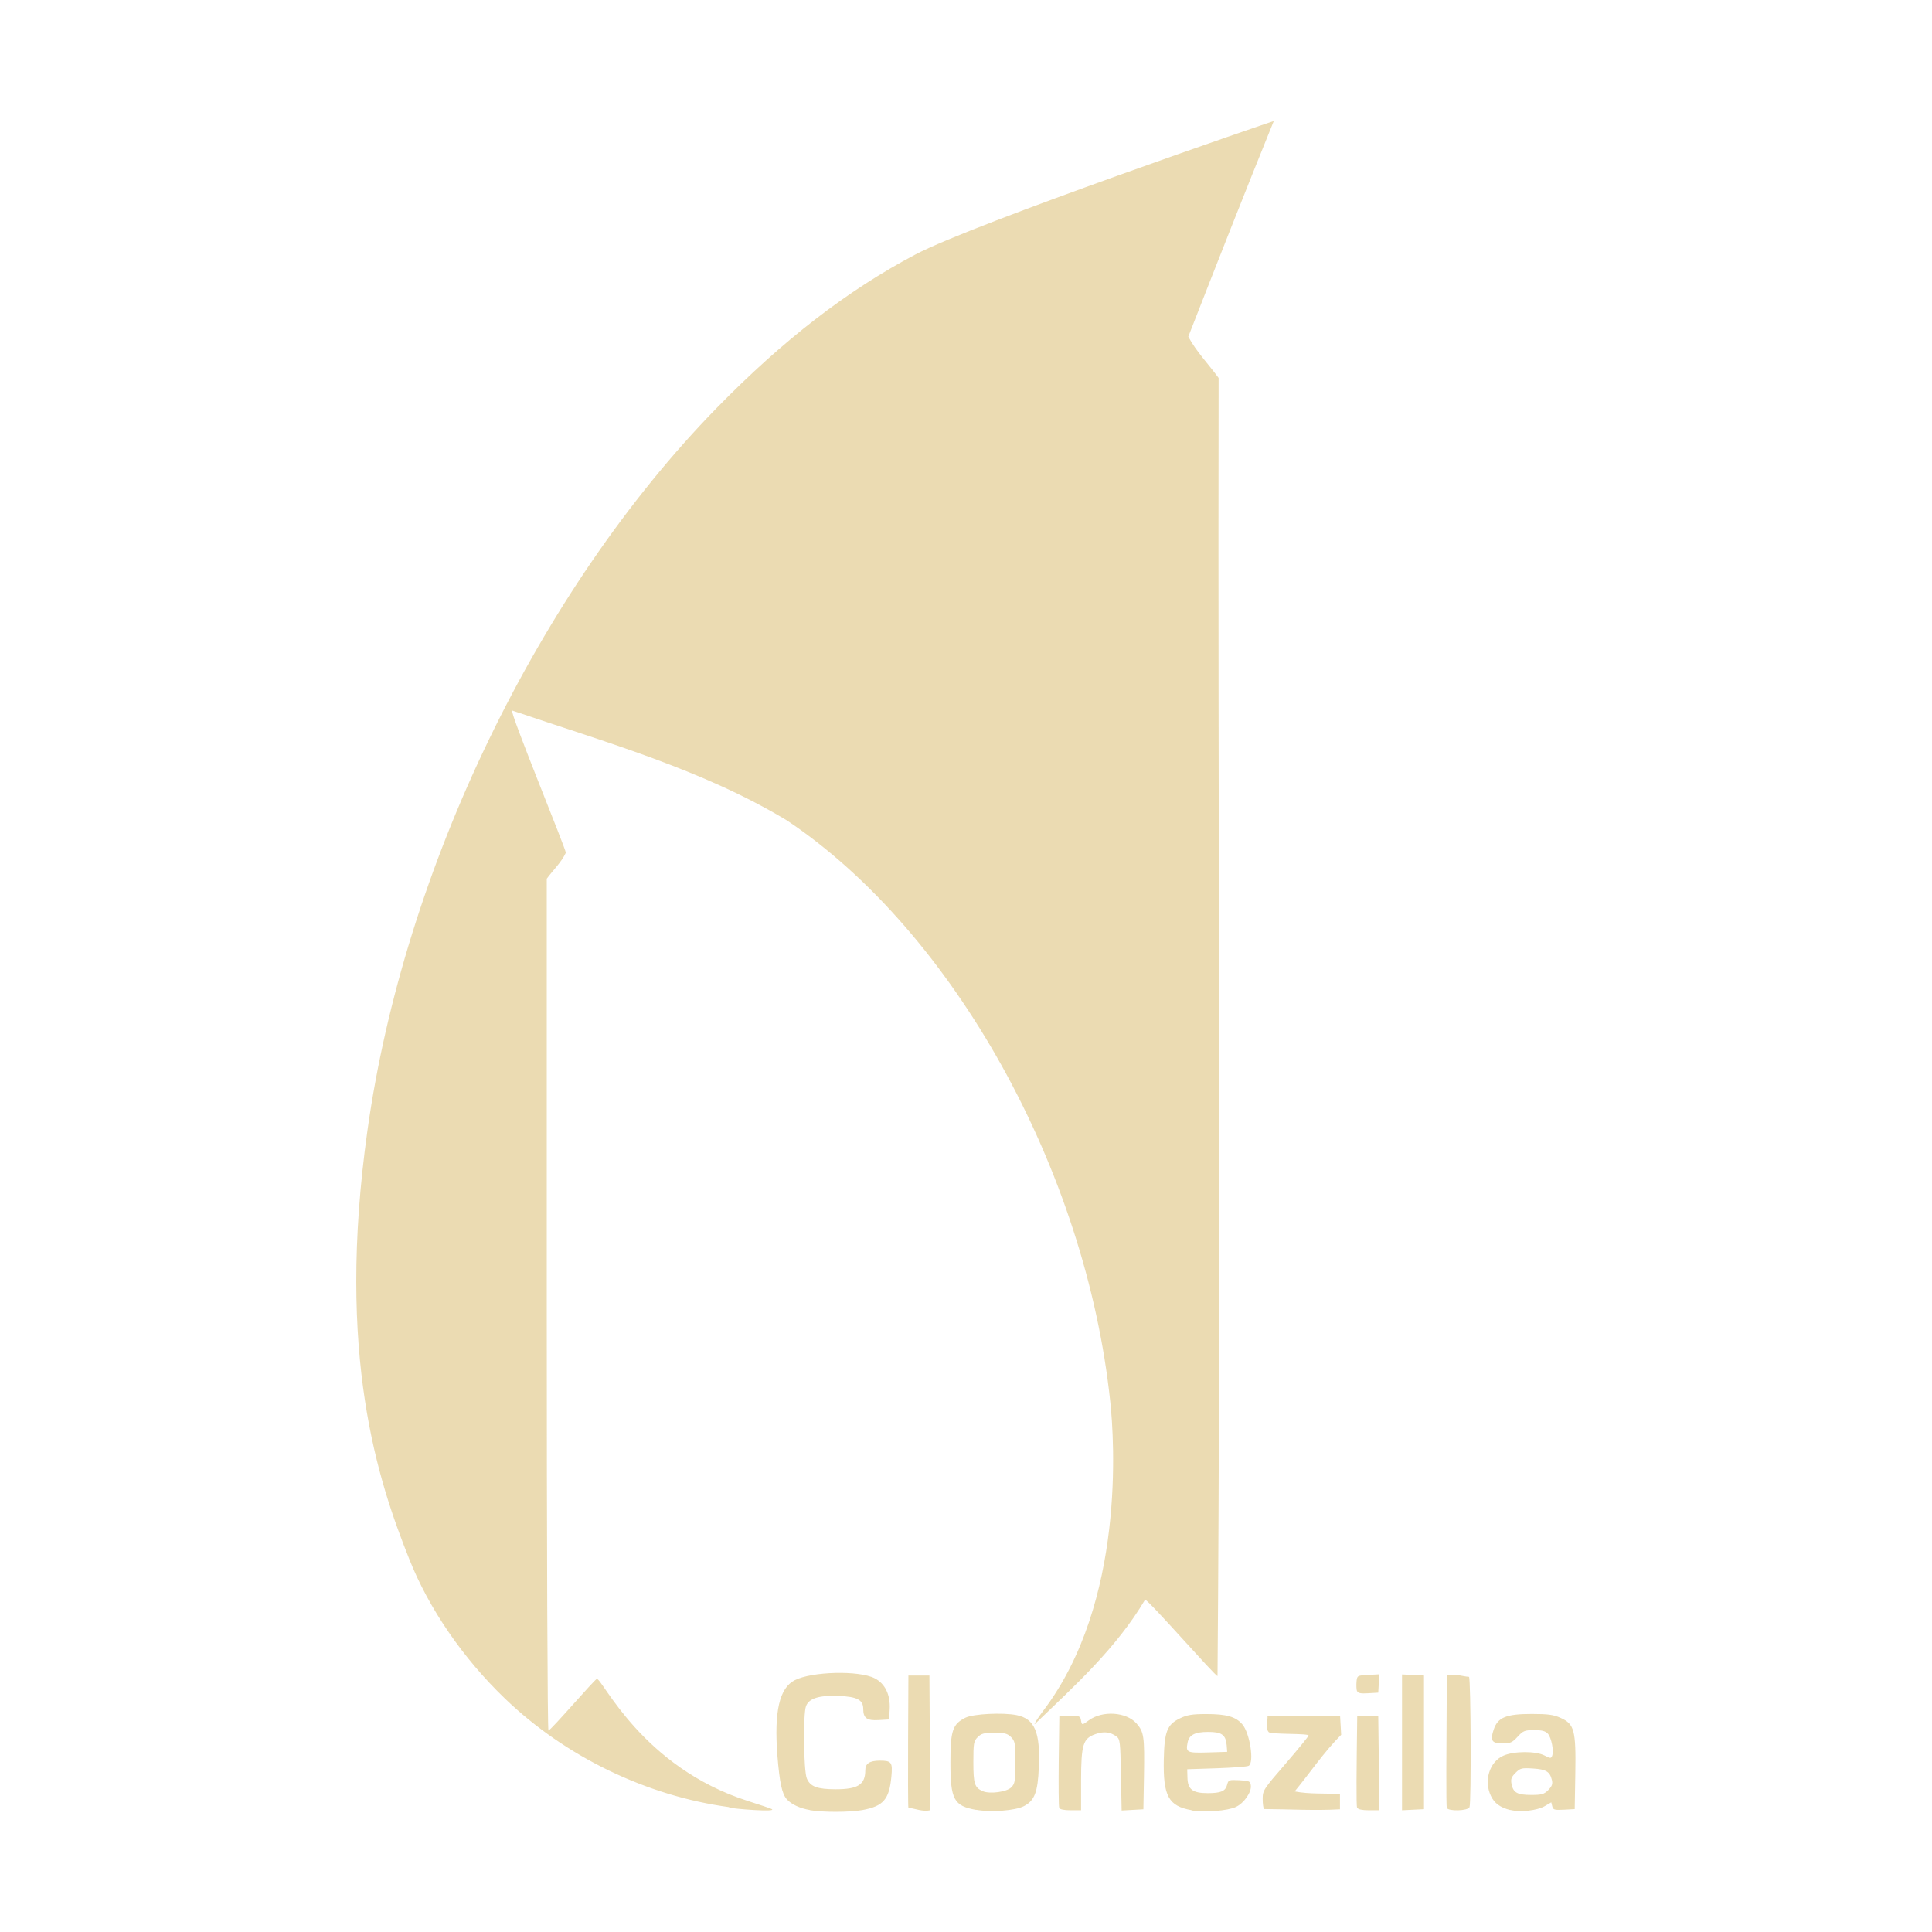 <svg width="16" height="16" version="1.1" xmlns="http://www.w3.org/2000/svg">
  <defs>
    <style id="current-color-scheme" type="text/css">.ColorScheme-Text { color:#ebdbb2; } .ColorScheme-Highlight { color:#458588; }</style>
  </defs>
  <path class="ColorScheme-Text" d="m6.707 14.99c-0.083-0.014-0.153-0.047-0.191-0.089-0.04-0.045-0.06-0.138-0.078-0.364-0.028-0.363 0.017-0.557 0.143-0.622 0.143-0.073 0.533-0.083 0.663-0.016 0.086 0.044 0.131 0.137 0.124 0.258l-0.005 0.083-0.087 0.005c-0.097 0.006-0.127-0.017-0.127-0.092 0-0.075-0.05-0.102-0.204-0.108-0.162-0.006-0.246 0.02-0.27 0.085-0.025 0.066-0.02 0.536 0.007 0.599 0.028 0.067 0.087 0.089 0.239 0.089 0.185 0 0.245-0.039 0.245-0.158 0-0.055 0.036-0.079 0.121-0.079 0.097 3.93e-4 0.106 0.013 0.095 0.133-0.018 0.188-0.066 0.244-0.239 0.276-0.105 0.019-0.327 0.02-0.437 8.75e-4zm1.378-8.76e-4c-0.186-0.033-0.214-0.085-0.214-0.394 0-0.264 0.018-0.317 0.125-0.37 0.066-0.032 0.31-0.044 0.424-0.021 0.149 0.031 0.196 0.141 0.183 0.432-0.008 0.207-0.036 0.277-0.124 0.322-0.072 0.037-0.271 0.052-0.394 0.03zm0.289-0.186c0.031-0.031 0.035-0.051 0.035-0.208 0-0.159-0.003-0.176-0.036-0.209-0.03-0.03-0.053-0.036-0.138-0.036s-0.108 0.006-0.138 0.036c-0.033 0.033-0.036 0.05-0.036 0.207 0 0.18 0.01 0.211 0.078 0.241 0.059 0.025 0.197 0.006 0.235-0.031zm1.493 0.188c-0.19-0.034-0.235-0.116-0.229-0.419 0.005-0.234 0.027-0.29 0.135-0.342 0.058-0.028 0.101-0.035 0.216-0.035 0.168-3.74e-4 0.246 0.022 0.3 0.086 0.062 0.073 0.099 0.313 0.053 0.342-0.011 0.008-0.13 0.016-0.265 0.021l-0.245 0.008 0.002 0.07c0.002 0.097 0.043 0.128 0.167 0.128 0.111 0 0.148-0.016 0.162-0.071 0.01-0.039 0.015-0.04 0.101-0.036 0.084 0.005 0.091 0.008 0.095 0.045 0.006 0.054-0.056 0.144-0.123 0.176-0.066 0.032-0.263 0.048-0.368 0.029zm0.292-0.537c-0.008-0.087-0.04-0.111-0.153-0.111-0.111 0-0.159 0.025-0.171 0.089-0.016 0.081-0.006 0.086 0.168 0.081l0.16-0.005zm2.348 0.536c-0.083-0.021-0.131-0.056-0.16-0.117-0.06-0.126-0.012-0.282 0.103-0.333 0.087-0.039 0.269-0.04 0.343-8.75e-4 0.047 0.024 0.053 0.024 0.061 2e-3 0.016-0.041-0.006-0.15-0.035-0.183-0.021-0.023-0.049-0.03-0.114-0.03-0.078 0-0.091 0.005-0.137 0.055-0.044 0.048-0.06 0.055-0.125 0.055-0.09 0-0.104-0.024-0.072-0.117 0.034-0.099 0.104-0.127 0.315-0.127 0.134 2.62e-4 0.18 0.006 0.239 0.033 0.113 0.051 0.127 0.101 0.121 0.463l-0.005 0.292-0.089 0.005c-0.079 0.004-0.09 8.75e-4 -0.097-0.028l-0.008-0.033-0.053 0.031c-0.063 0.037-0.203 0.053-0.286 0.032zm0.315-0.166c0.031-0.031 0.038-0.05 0.03-0.083-0.017-0.07-0.048-0.088-0.157-0.095-0.094-0.006-0.105-0.003-0.144 0.036-0.035 0.035-0.041 0.052-0.033 0.093 0.014 0.071 0.048 0.09 0.163 0.09 0.087 0 0.106-0.006 0.141-0.04zm-6.783 0.142c-0.686-0.093-1.358-0.419-1.858-0.9-0.347-0.334-0.629-0.744-0.792-1.155-0.256-0.643-0.608-1.683-0.346-3.549 0.303-2.168 1.418-4.474 2.892-5.983 0.549-0.562 1.082-0.974 1.645-1.271 0.492-0.26 2.97-1.108 2.969-1.106-0.241 0.593-0.475 1.189-0.708 1.786 0.067 0.125 0.168 0.228 0.251 0.342-0.007 3.583 0.02 7.166-9e-3 10.75-0.021 0-0.572-0.632-0.6-0.632-0.238 0.402-0.585 0.715-0.915 1.032-0.004-0.004 0.029-0.056 0.073-0.114 0.682-0.901 0.586-2.251 0.554-2.555-0.201-1.919-1.299-3.894-2.677-4.816-0.702-0.424-1.505-0.648-2.277-0.911-0.019 0.019 0.445 1.146 0.445 1.178-0.038 0.081-0.106 0.144-0.158 0.215v3.527c0 2 0.006 3.527 0.014 3.527 0.02 0 0.384-0.426 0.401-0.427 0.047-9.37e-4 0.375 0.733 1.254 1.012 0.087 0.028 0.172 0.056 0.19 0.064 0.073 0.031-0.332-0.001-0.348-0.011zm1.484 0.005c-0.007-0.021 0-1.095 0-1.095h0.174l0.007 1.115c-0.06 0.016-0.127-0.014-0.181-0.02zm1.249-2.24e-4c-0.005-0.011-0.006-0.187-0.004-0.391l0.005-0.371h0.087c0.078 0 0.087 0.004 0.092 0.036 0.007 0.044 0.009 0.044 0.064 0.003 0.113-0.084 0.311-0.071 0.396 0.025 0.062 0.071 0.067 0.106 0.062 0.434l-0.005 0.277-0.09 0.005-0.09 0.005-0.006-0.295c-0.005-0.273-0.007-0.296-0.037-0.318-0.051-0.038-0.105-0.044-0.173-0.02-0.104 0.036-0.119 0.085-0.12 0.382v0.249h-0.087c-0.056 0-0.09-0.008-0.095-0.02zm1.696 0.01c-0.006-0.006-0.011-0.044-0.011-0.083 0-0.07 0.006-0.08 0.19-0.292 0.104-0.121 0.19-0.226 0.19-0.233 0-0.019-0.298-0.008-0.329-0.027-0.033-0.037-0.007-0.092-0.011-0.137h0.601l0.009 0.158c-0.143 0.143-0.258 0.315-0.385 0.469 0.123 0.024 0.251 0.014 0.375 0.022v0.126c-0.21 0.012-0.42-0.001-0.629-0.002zm0.771-0.01c-0.008-0.019-0.005-0.31 0.001-0.762h0.174l0.01 0.783h-0.088c-0.056 0-0.09-0.008-0.095-0.02zm0.372-1.104 0.182 0.009v1.107l-0.182 0.009zm0.371 1.104c-0.007-0.021-0.004-0.449 0-1.095 0.061-0.02 0.129 0.008 0.184 0.011 0.015 0.024 0.019 1.04 0.004 1.079-0.012 0.032-0.177 0.036-0.189 0.006zm-0.744-0.966c-0.005-0.013-0.006-0.047-0.004-0.076 0.005-0.053 0.006-0.053 0.097-0.058l0.092-0.005-0.009 0.152-0.083 0.005c-0.062 0.004-0.085-8.75e-4 -0.092-0.018z" fill="currentColor"/>
</svg>
